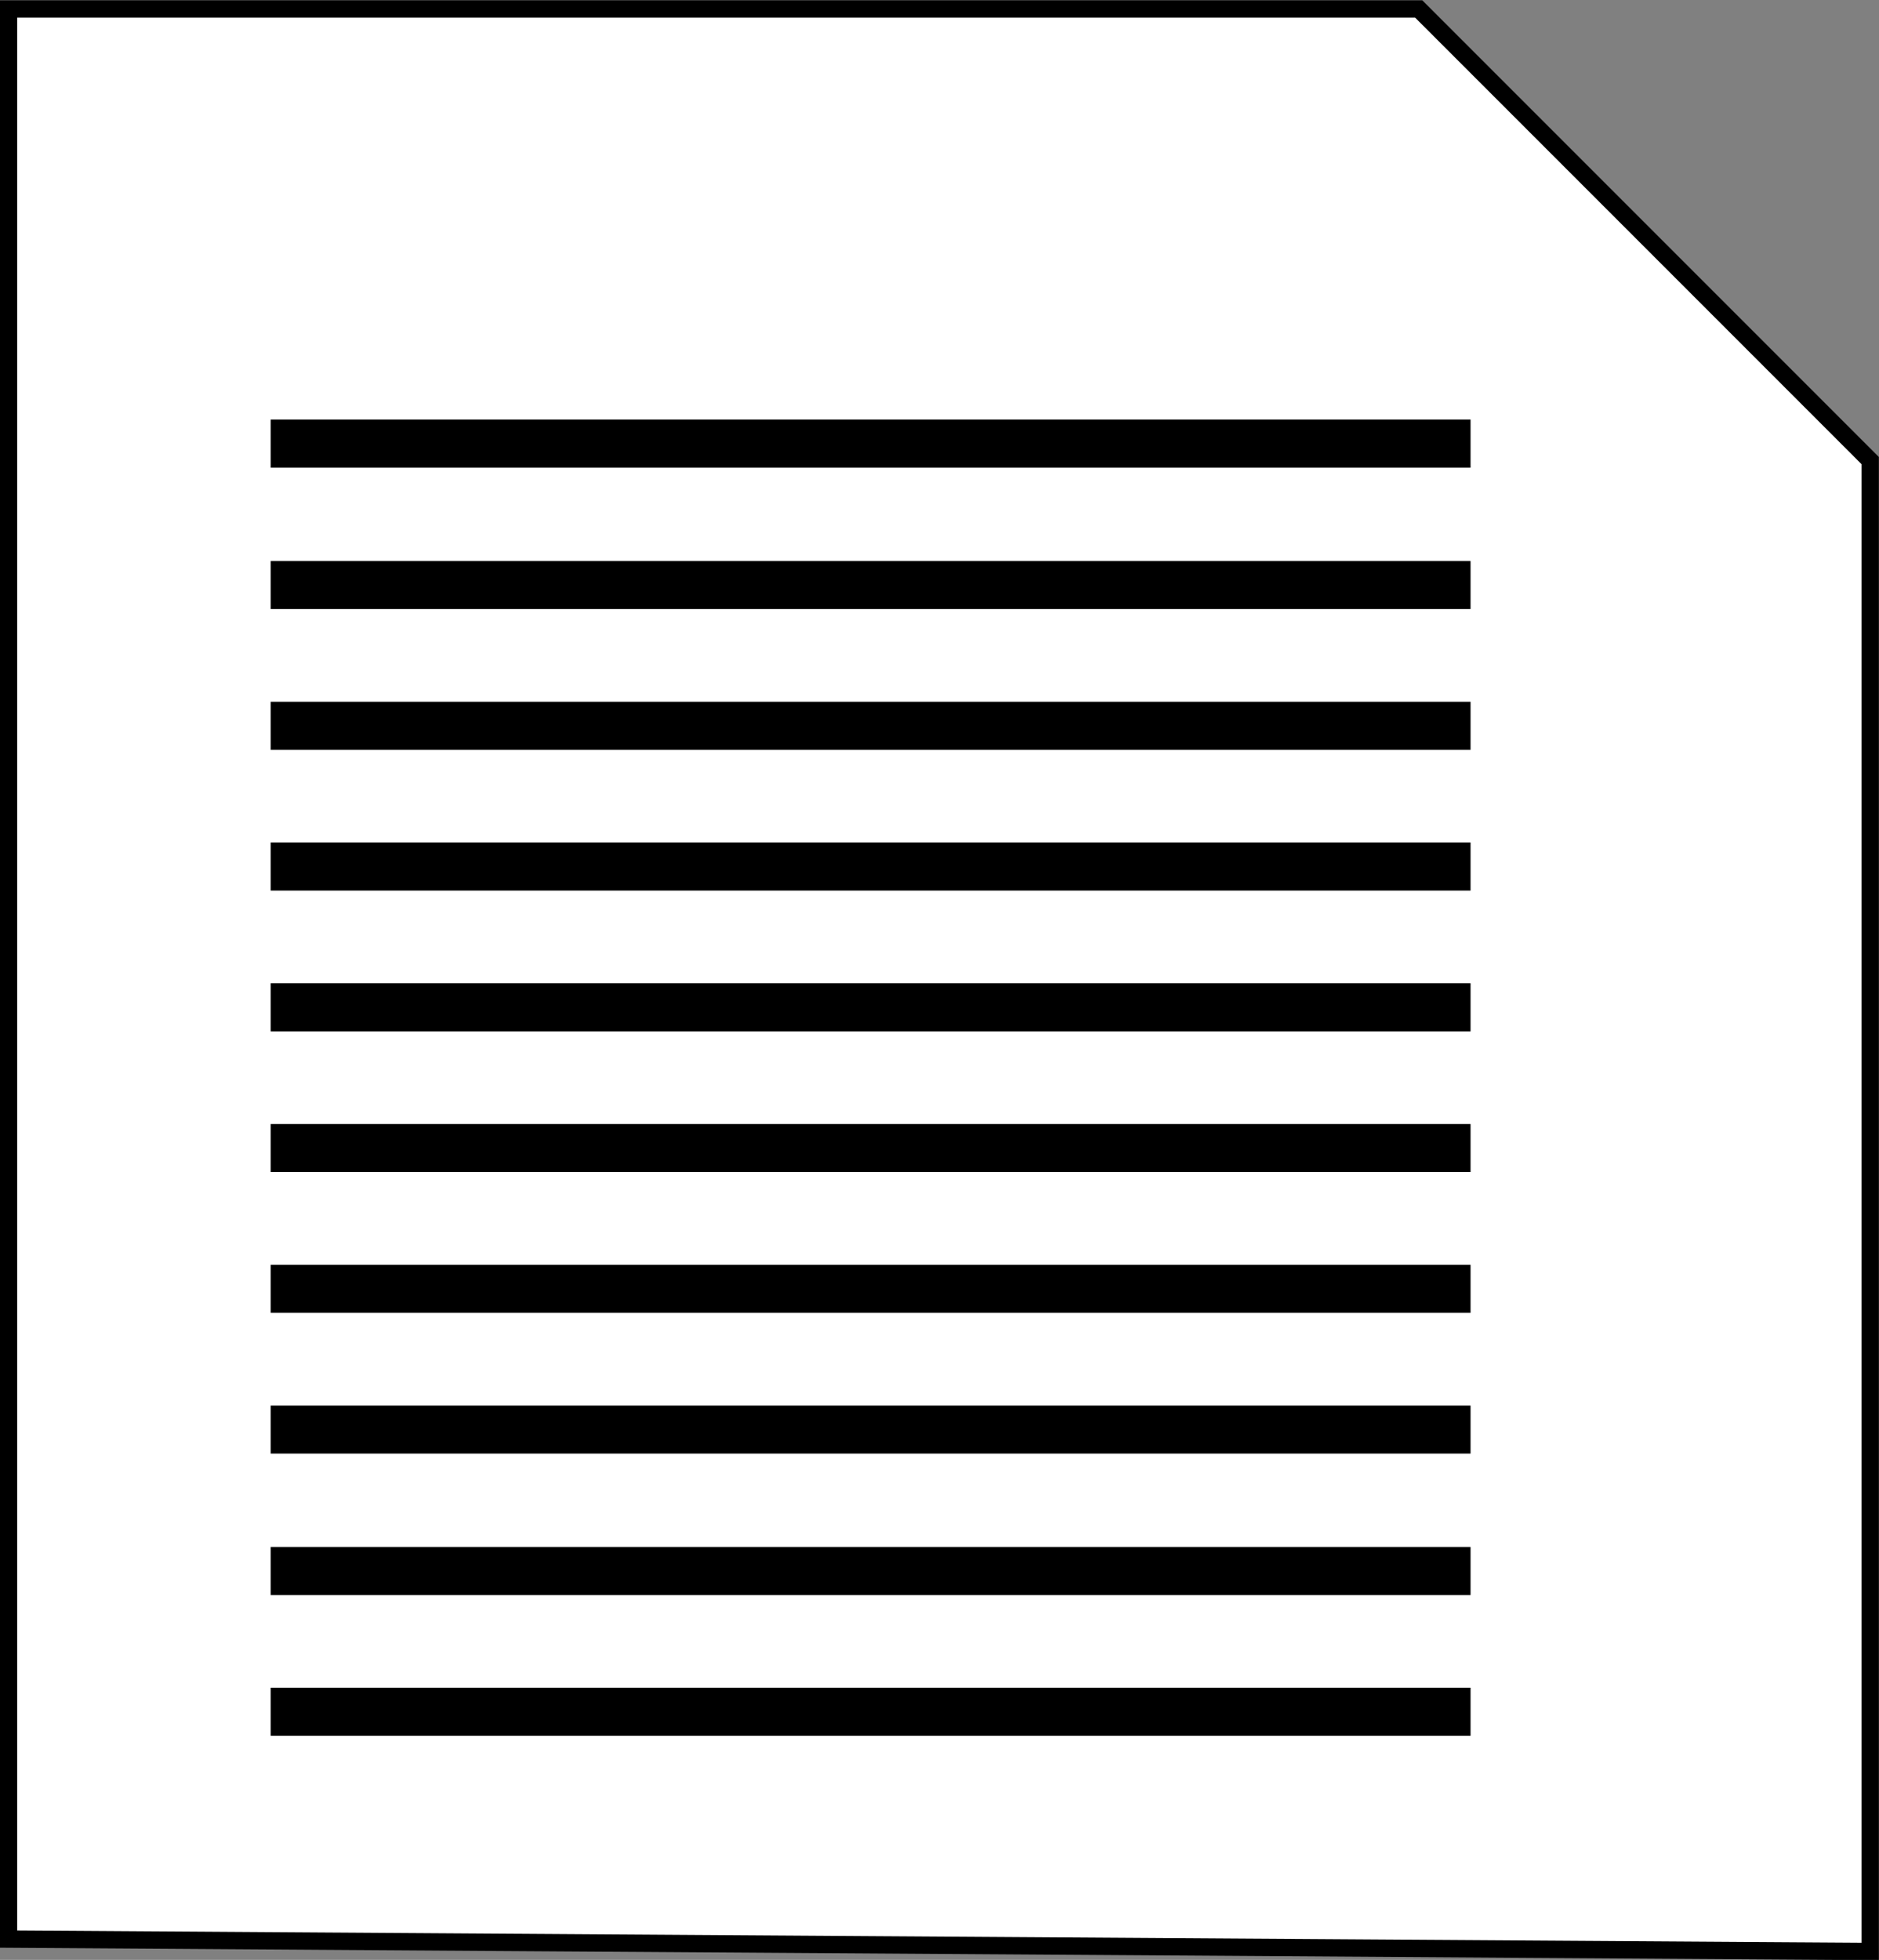 <?xml version="1.0" encoding="UTF-8"?>
<svg width="24.938mm" height="26.004mm" version="1.1" viewBox="0 0 24.938 26.004" xmlns="http://www.w3.org/2000/svg">
 <rect x="0" y="0" width="24.938" height="26.004" fill="#808080" stroke="none"/>
 <g transform="translate(-100.17 -101.81)">
  <g transform="matrix(1 0 0 1 99.999 93.874)">
   <path d="m0.284 33.664v-25.609h18.716l5.992 5.992v19.781z" fill="#fff" stroke="#000" stroke-width=".23"/>
   <path d="m3.764 13.503h15.924v0.638h-15.924z"/>
   <g stroke-width=".114">
    <path d="m3.764 15.38h15.924v0.637h-15.924zm0 1.867h15.924v0.638h-15.924zm0 1.867h15.924v0.638h-15.924zm0 1.868h15.924v0.638h-15.924zm0 1.868h15.924v0.637h-15.924zm0 1.867h15.924v0.638h-15.924z"/>
   </g>
   <g stroke-width=".114">
    <path d="m3.764 28.461h15.924v0.638h-15.924zm0 1.868h15.924v0.637h-15.924zm0-3.744h15.924v0.637h-15.924z"/>
   </g>
  </g>
 </g>
</svg>
